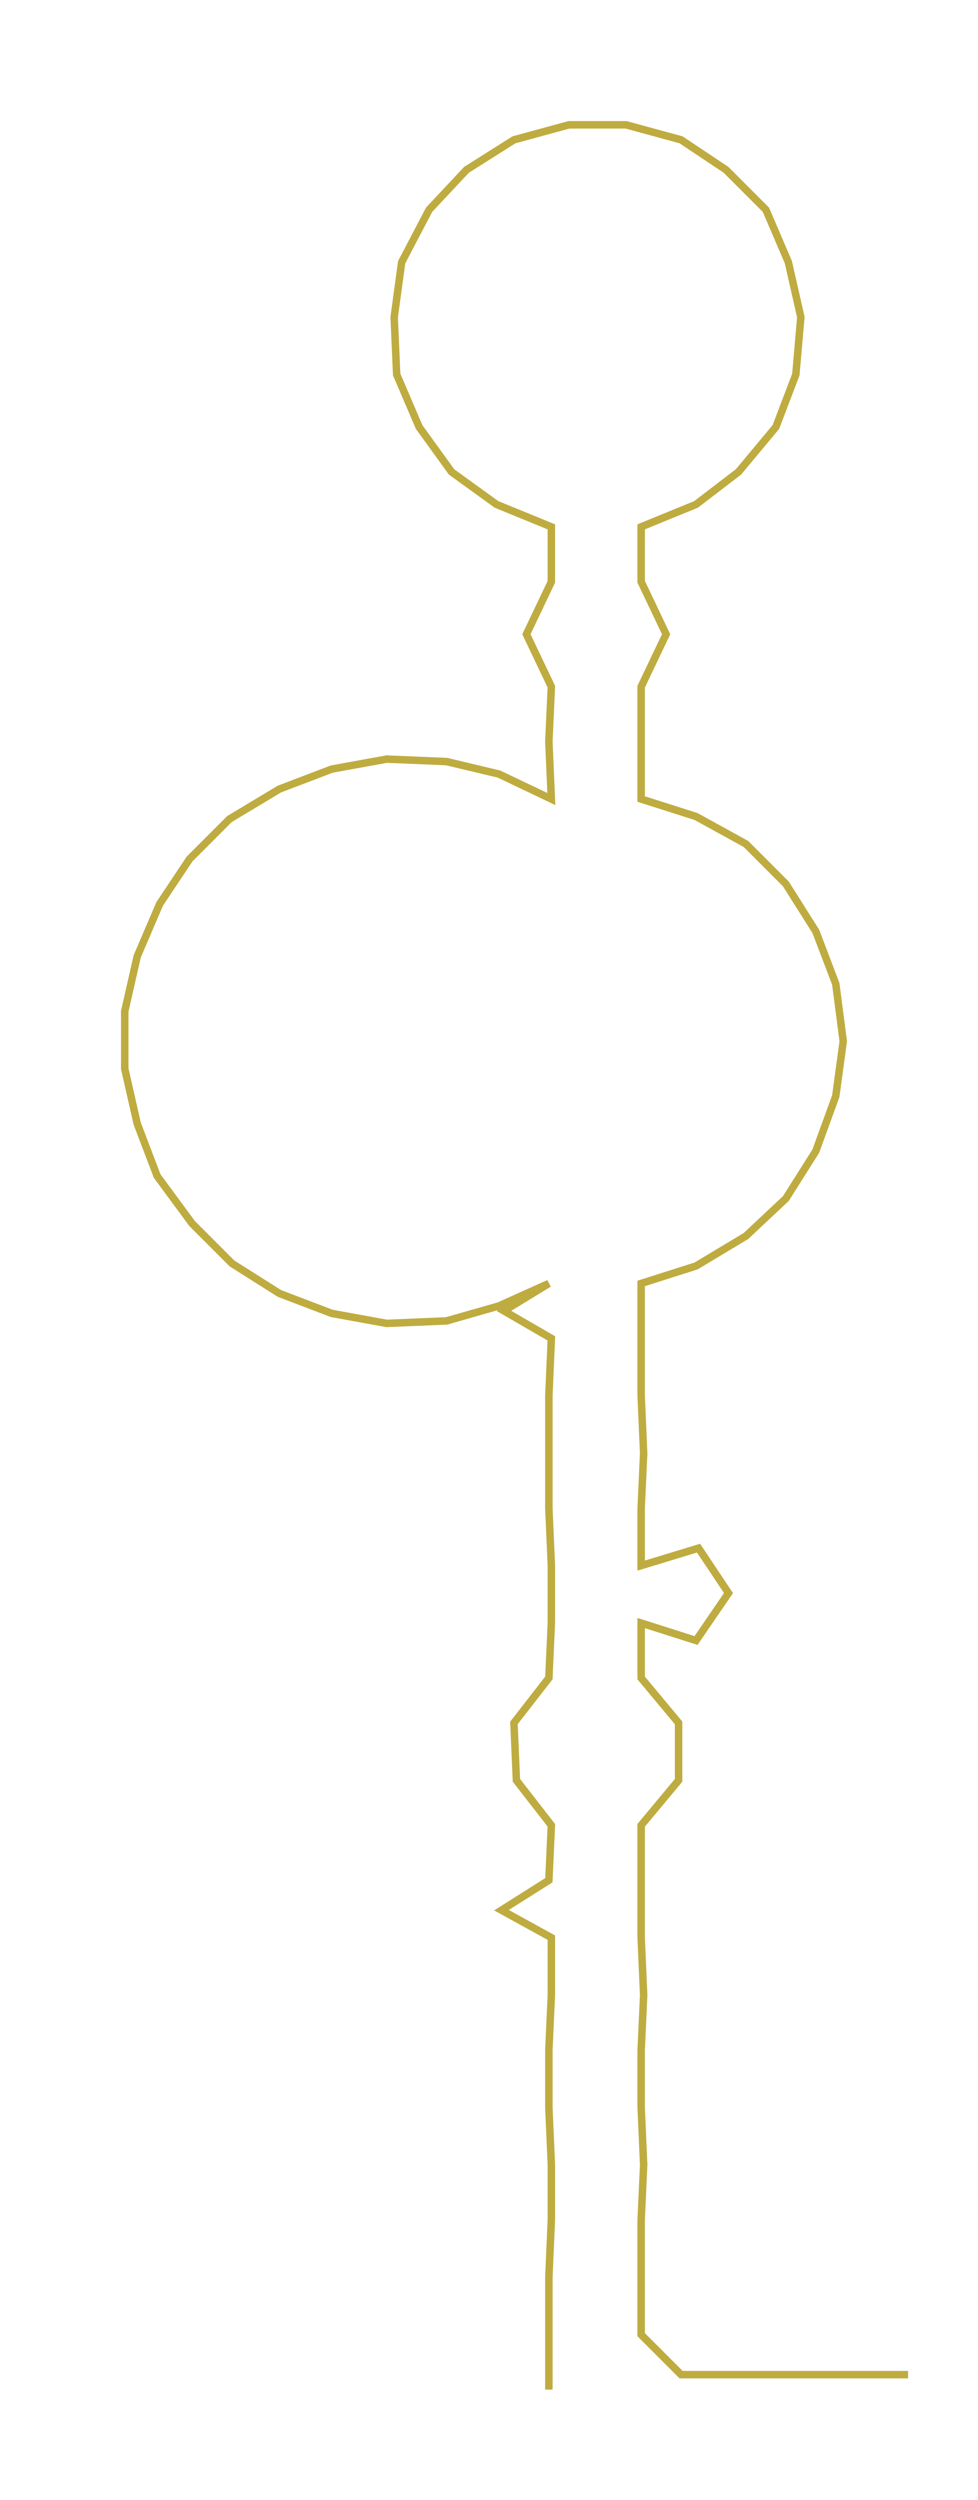 <ns0:svg xmlns:ns0="http://www.w3.org/2000/svg" width="117.459px" height="300px" viewBox="0 0 392.014 1001.24"><ns0:path style="stroke:#bfac40;stroke-width:3px;fill:none;" d="M220 957 L220 957 L220 935 L220 912 L221 889 L221 867 L220 844 L220 821 L221 799 L221 776 L201 765 L220 753 L221 731 L207 713 L206 690 L220 672 L221 650 L221 627 L220 604 L220 582 L220 559 L221 536 L202 525 L220 514 L200 523 L179 529 L155 530 L133 526 L112 518 L93 506 L77 490 L63 471 L55 450 L50 428 L50 405 L55 383 L64 362 L76 344 L92 328 L112 316 L133 308 L155 304 L179 305 L200 310 L221 320 L220 297 L221 275 L211 254 L221 233 L221 211 L199 202 L181 189 L168 171 L159 150 L158 127 L161 105 L172 84 L187 68 L206 56 L228 50 L251 50 L273 56 L291 68 L307 84 L316 105 L321 127 L319 150 L311 171 L296 189 L279 202 L257 211 L257 233 L267 254 L257 275 L257 297 L257 320 L279 327 L299 338 L315 354 L327 373 L335 394 L338 417 L335 439 L327 461 L315 480 L299 495 L279 507 L257 514 L257 536 L257 559 L258 582 L257 604 L257 627 L280 620 L292 638 L279 657 L257 650 L257 672 L272 690 L272 713 L257 731 L257 753 L257 776 L258 799 L257 821 L257 844 L258 867 L257 889 L257 912 L257 935 L273 951 L296 951 L319 951 L342 951 L364 951" /></ns0:svg>